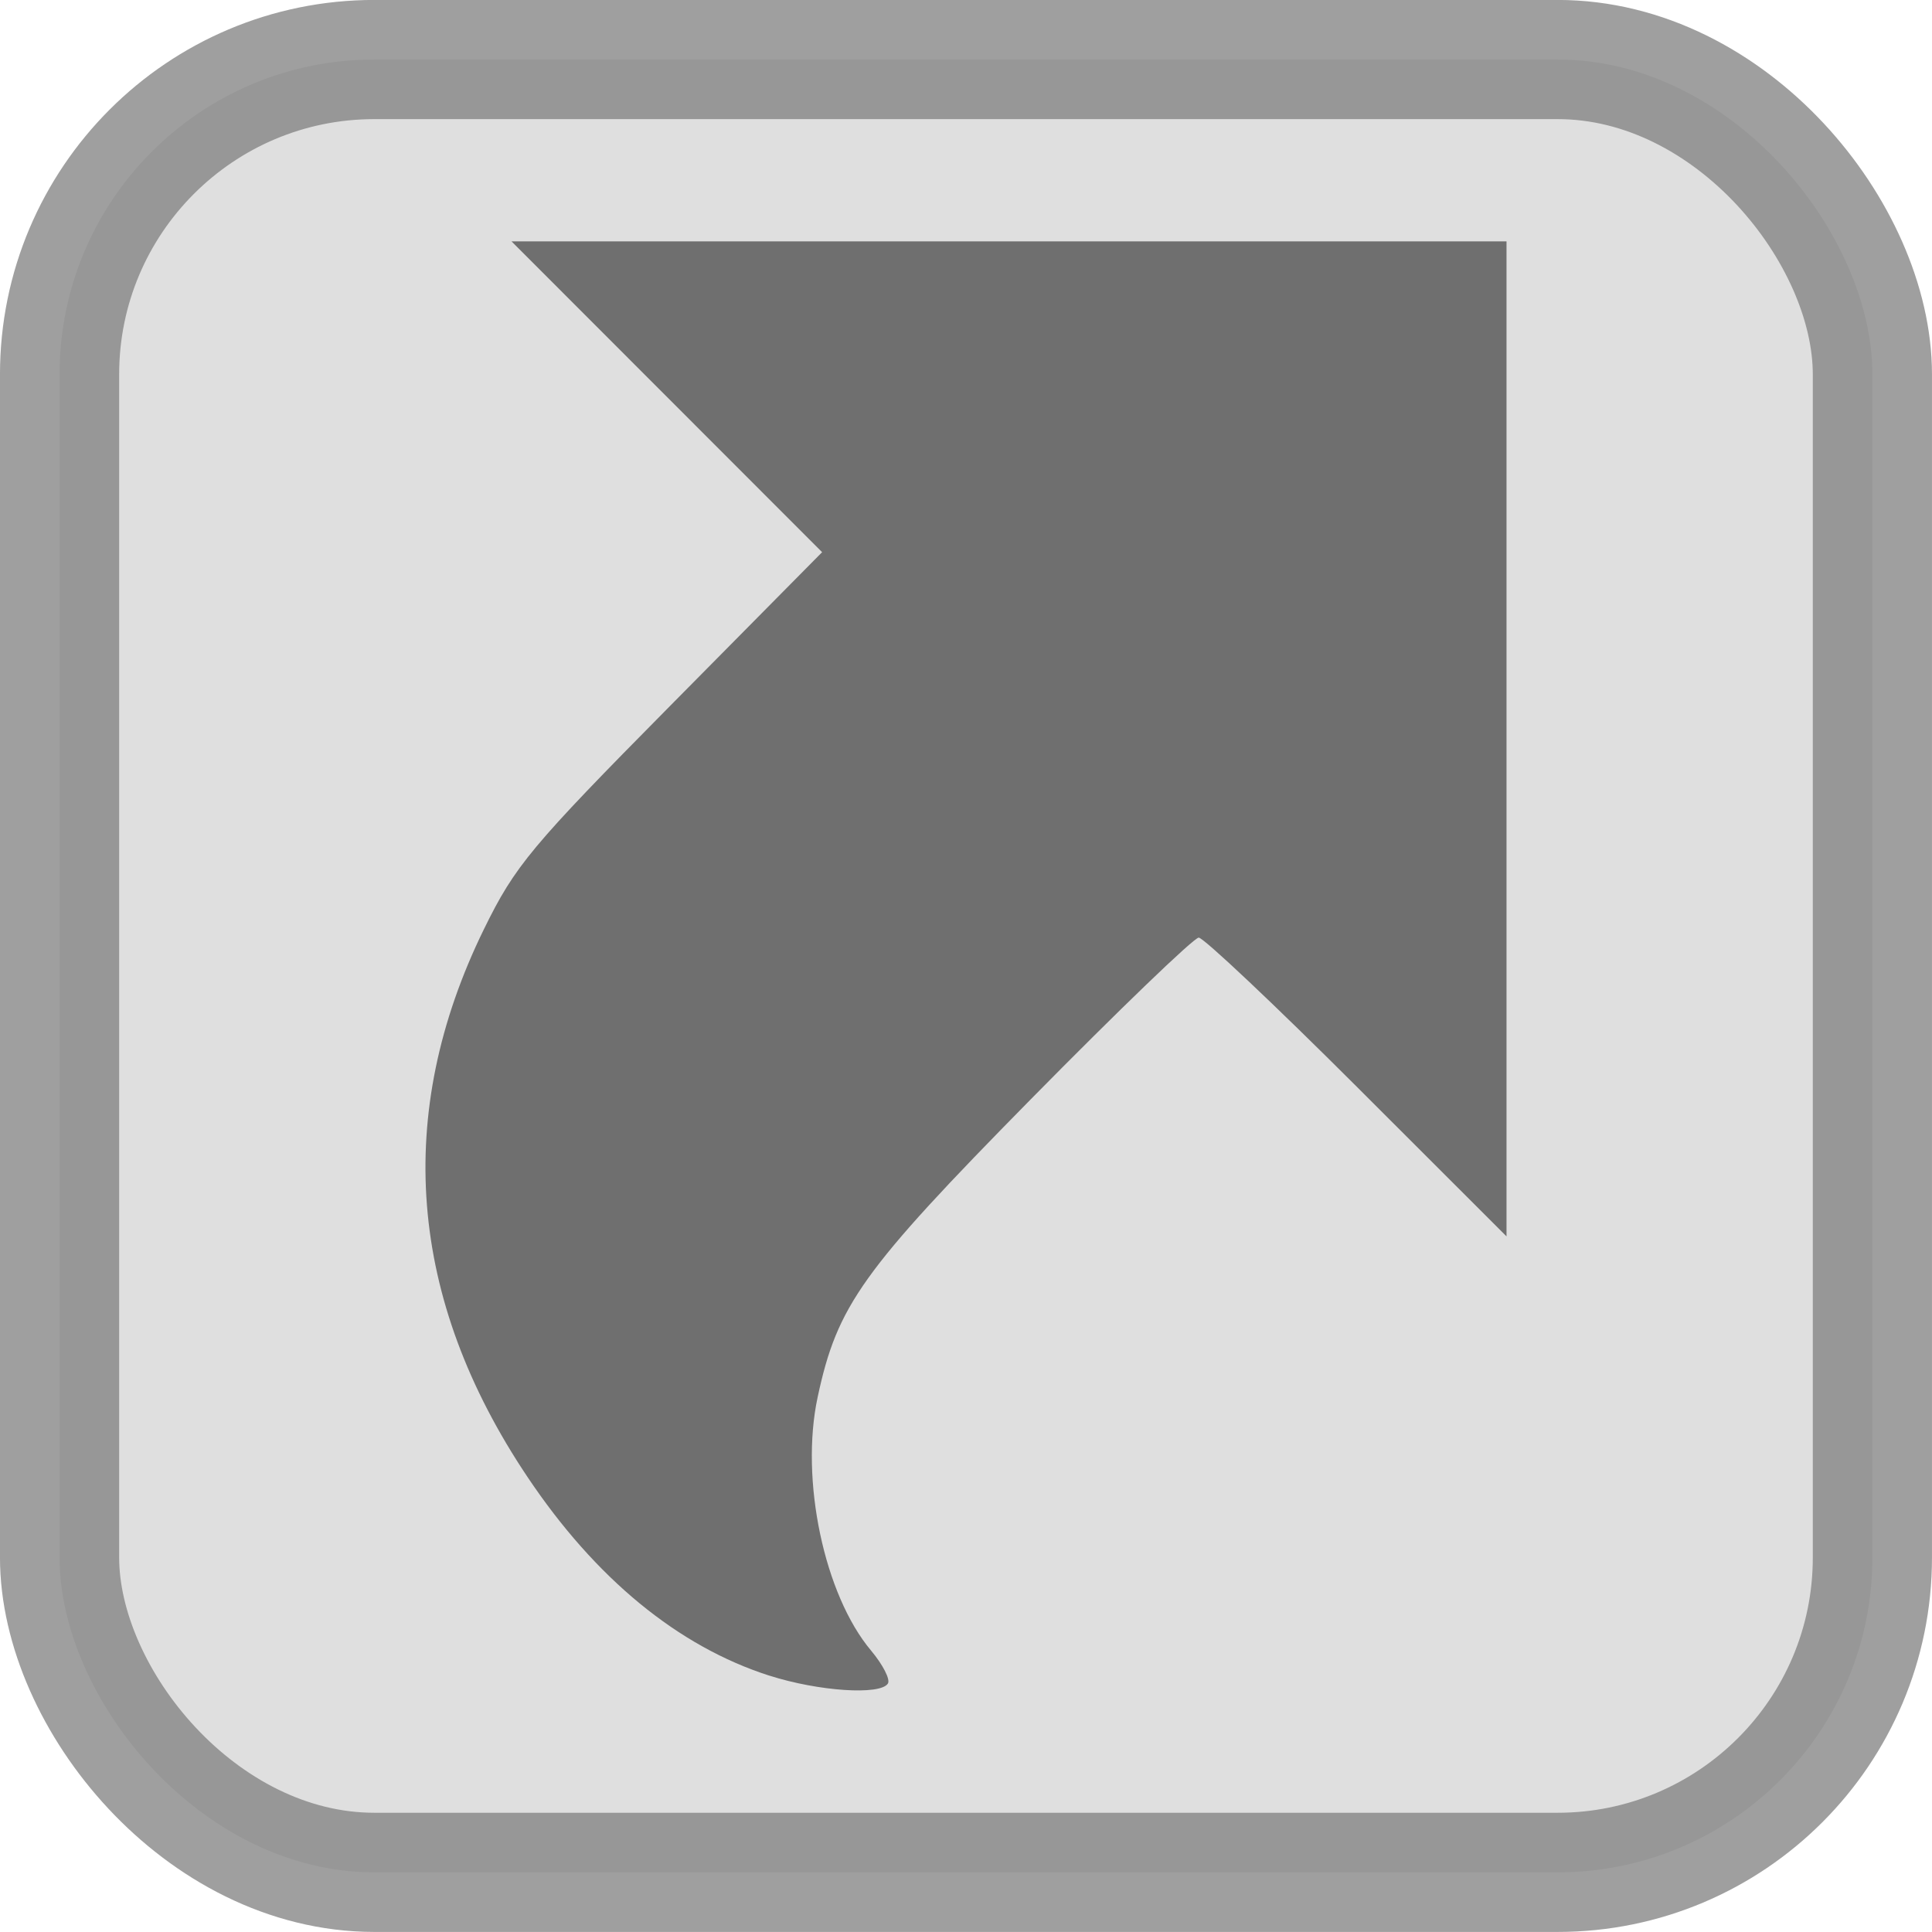<?xml version="1.0" encoding="UTF-8" standalone="no"?>
<!-- Created with Inkscape (http://www.inkscape.org/) -->

<svg
   width="16"
   height="16"
   id="svg3948"
   version="1.1"
   inkscape:version="1.4.2 (ebf0e940d0, 2025-05-08)"
   inkscape:export-filename="/home/john/Desktop/Button Wikipedia link.png"
   inkscape:export-xdpi="90"
   inkscape:export-ydpi="90"
   sodipodi:docname="gmb-button16.svg"
   xml:space="preserve"
   xmlns:inkscape="http://www.inkscape.org/namespaces/inkscape"
   xmlns:sodipodi="http://sodipodi.sourceforge.net/DTD/sodipodi-0.dtd"
   xmlns:xlink="http://www.w3.org/1999/xlink"
   xmlns="http://www.w3.org/2000/svg"
   xmlns:svg="http://www.w3.org/2000/svg"
   xmlns:rdf="http://www.w3.org/1999/02/22-rdf-syntax-ns#"
   xmlns:cc="http://creativecommons.org/ns#"
   xmlns:dc="http://purl.org/dc/elements/1.1/"><sodipodi:namedview
     id="base"
     pagecolor="#ffffff"
     bordercolor="#666666"
     borderopacity="1.0"
     inkscape:pageopacity="0.0"
     inkscape:pageshadow="2"
     inkscape:zoom="16"
     inkscape:cx="1.46875"
     inkscape:cy="8.78125"
     inkscape:document-units="px"
     inkscape:current-layer="layer1"
     showgrid="true"
     inkscape:window-width="1920"
     inkscape:window-height="999"
     inkscape:window-x="0"
     inkscape:window-y="0"
     inkscape:window-maximized="1"
     inkscape:snap-bbox="true"
     inkscape:pagecheckerboard="0"
     inkscape:showpageshadow="2"
     inkscape:deskcolor="#d1d1d1" /><defs
     id="defs3950"><linearGradient
       id="linearGradient2"><stop
         stop-color="#acbed7"
         offset="0"
         id="stop1"
         style="stop-color:#c1c1c1;stop-opacity:1;" /><stop
         stop-color="#435978"
         offset="1"
         id="stop2"
         style="stop-color:#5e5e5e;stop-opacity:1;" /></linearGradient><linearGradient
       id="linearGradient8715"
       x1="30"
       x2="32"
       y1="11.362"
       y2="11.362"
       gradientTransform="matrix(0.696,0,0,0.727,-4.261,0.098)"
       gradientUnits="userSpaceOnUse"
       xlink:href="#linearGradient2" /><linearGradient
       id="linearGradient5212"><stop
         stop-color="#acbed7"
         offset="0"
         id="stop1905"
         style="stop-color:#c1c1c1;stop-opacity:1;" /><stop
         stop-color="#435978"
         offset="1"
         id="stop1907"
         style="stop-color:#5e5e5e;stop-opacity:1;" /></linearGradient><linearGradient
       id="linearGradient1303"
       x1="30"
       x2="32"
       y1="11.362"
       y2="11.362"
       gradientTransform="matrix(0,-0.727,0.696,0,0.444,21.634)"
       gradientUnits="userSpaceOnUse"><stop
         stop-color="#acbed7"
         offset="0"
         id="stop1911"
         style="stop-color:#c1c1c1;stop-opacity:1;" /><stop
         stop-color="#fffff9"
         offset="1"
         id="stop1913"
         style="stop-color:#fcfcfc;stop-opacity:1;" /></linearGradient><linearGradient
       id="linearGradient1280"
       x1="30"
       x2="32"
       y1="11.362"
       y2="11.362"
       gradientTransform="matrix(-0.696,0,0,-0.727,20.26,16.624)"
       gradientUnits="userSpaceOnUse"><stop
         stop-color="#acbed7"
         offset="0"
         id="stop1916"
         style="stop-color:#c1c1c1;stop-opacity:1;" /><stop
         stop-color="#fffffa"
         offset="1"
         id="stop1918"
         style="stop-color:#fdfdfd;stop-opacity:1;" /></linearGradient><linearGradient
       id="linearGradient1102"
       x1="30"
       x2="32"
       y1="11.362"
       y2="11.362"
       gradientTransform="matrix(0,0.727,-0.696,0,16.251,-4.911)"
       gradientUnits="userSpaceOnUse"
       xlink:href="#linearGradient5212" /></defs><g
     transform="translate(3.214e-4,-0.362)"
     id="layer1"
     inkscape:groupmode="layer"
     inkscape:label="Layer 1"><rect
       style="opacity:1;fill:#c0c0c0;fill-opacity:0.502;stroke:#808080;stroke-width:0.987;stroke-linejoin:round;stroke-opacity:0.747"
       id="rect1"
       width="15.013"
       height="15.013"
       x="0.493"
       y="0.855"
       ry="2.607" /><path
       style="fill:#000000;fill-opacity:0.501;stroke-width:0.068"
       d="m 6.371,14.239 c -0.755,-0.242 -1.44,-0.804 -2.004,-1.647 -0.988,-1.475 -1.109,-3.004 -0.36,-4.534 0.258,-0.527 0.39,-0.685 1.542,-1.85 l 1.259,-1.273 -1.286,-1.287 -1.286,-1.287 h 4.12 4.12 v 4.12 4.12 L 11.238,9.364 c -0.681,-0.68 -1.271,-1.237 -1.311,-1.237 -0.04,0 -0.666,0.603 -1.391,1.339 -1.398,1.42 -1.602,1.705 -1.765,2.467 -0.147,0.684 0.055,1.638 0.443,2.099 0.097,0.116 0.16,0.238 0.139,0.272 -0.061,0.099 -0.574,0.065 -0.981,-0.065 z"
       id="path5" /></g></svg>
